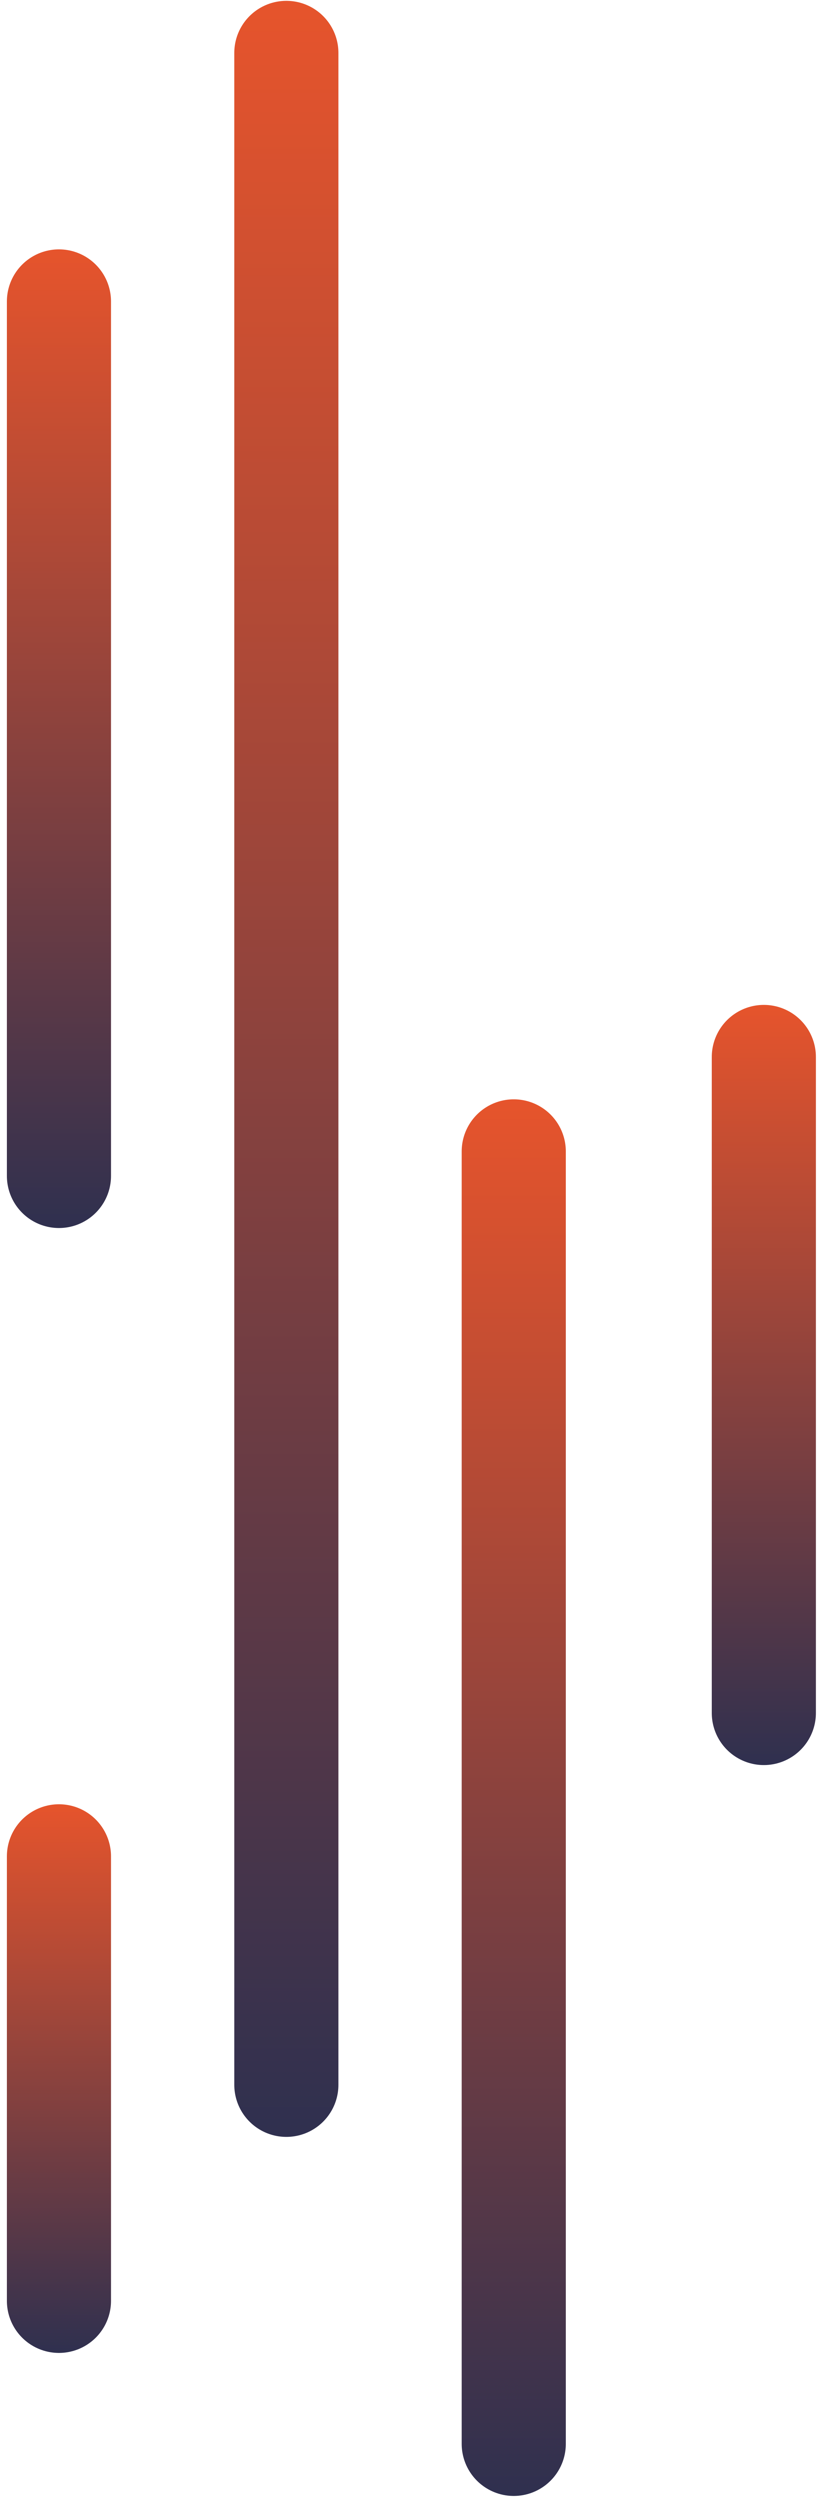<svg width="63" height="192" viewBox="0 0 63 192" fill="none" xmlns="http://www.w3.org/2000/svg">
<line x1="22" y1="4.064" x2="22" y2="160.113" stroke="url(#paint0_linear)" stroke-width="8" stroke-linecap="round"/>
<line x1="39.471" y1="88.427" x2="39.471" y2="187.688" stroke="url(#paint1_linear)" stroke-width="8" stroke-linecap="round"/>
<line x1="4.529" y1="23.151" x2="4.529" y2="90.312" stroke="url(#paint2_linear)" stroke-width="8" stroke-linecap="round"/>
<line x1="58.685" y1="81.175" x2="58.685" y2="131.557" stroke="url(#paint3_linear)" stroke-width="8" stroke-linecap="round"/>
<line x1="4.529" y1="142.566" x2="4.529" y2="176.704" stroke="url(#paint4_linear)" stroke-width="8" stroke-linecap="round"/>
<defs>
<linearGradient id="paint0_linear" x1="21.967" y1="164.113" x2="21.967" y2="0.064" gradientUnits="userSpaceOnUse">
<stop stop-color="#2F304F"/>
<stop offset="1" stop-color="#E6542C"/>
</linearGradient>
<linearGradient id="paint1_linear" x1="39.438" y1="191.688" x2="39.438" y2="84.427" gradientUnits="userSpaceOnUse">
<stop stop-color="#2F304F"/>
<stop offset="1" stop-color="#E6542C"/>
</linearGradient>
<linearGradient id="paint2_linear" x1="4.496" y1="94.312" x2="4.496" y2="19.151" gradientUnits="userSpaceOnUse">
<stop stop-color="#2F304F"/>
<stop offset="1" stop-color="#E6542C"/>
</linearGradient>
<linearGradient id="paint3_linear" x1="58.652" y1="135.557" x2="58.652" y2="77.175" gradientUnits="userSpaceOnUse">
<stop stop-color="#2F304F"/>
<stop offset="1" stop-color="#E6542C"/>
</linearGradient>
<linearGradient id="paint4_linear" x1="4.496" y1="180.704" x2="4.496" y2="138.566" gradientUnits="userSpaceOnUse">
<stop stop-color="#2F304F"/>
<stop offset="1" stop-color="#E6542C"/>
</linearGradient>
</defs>
</svg>
